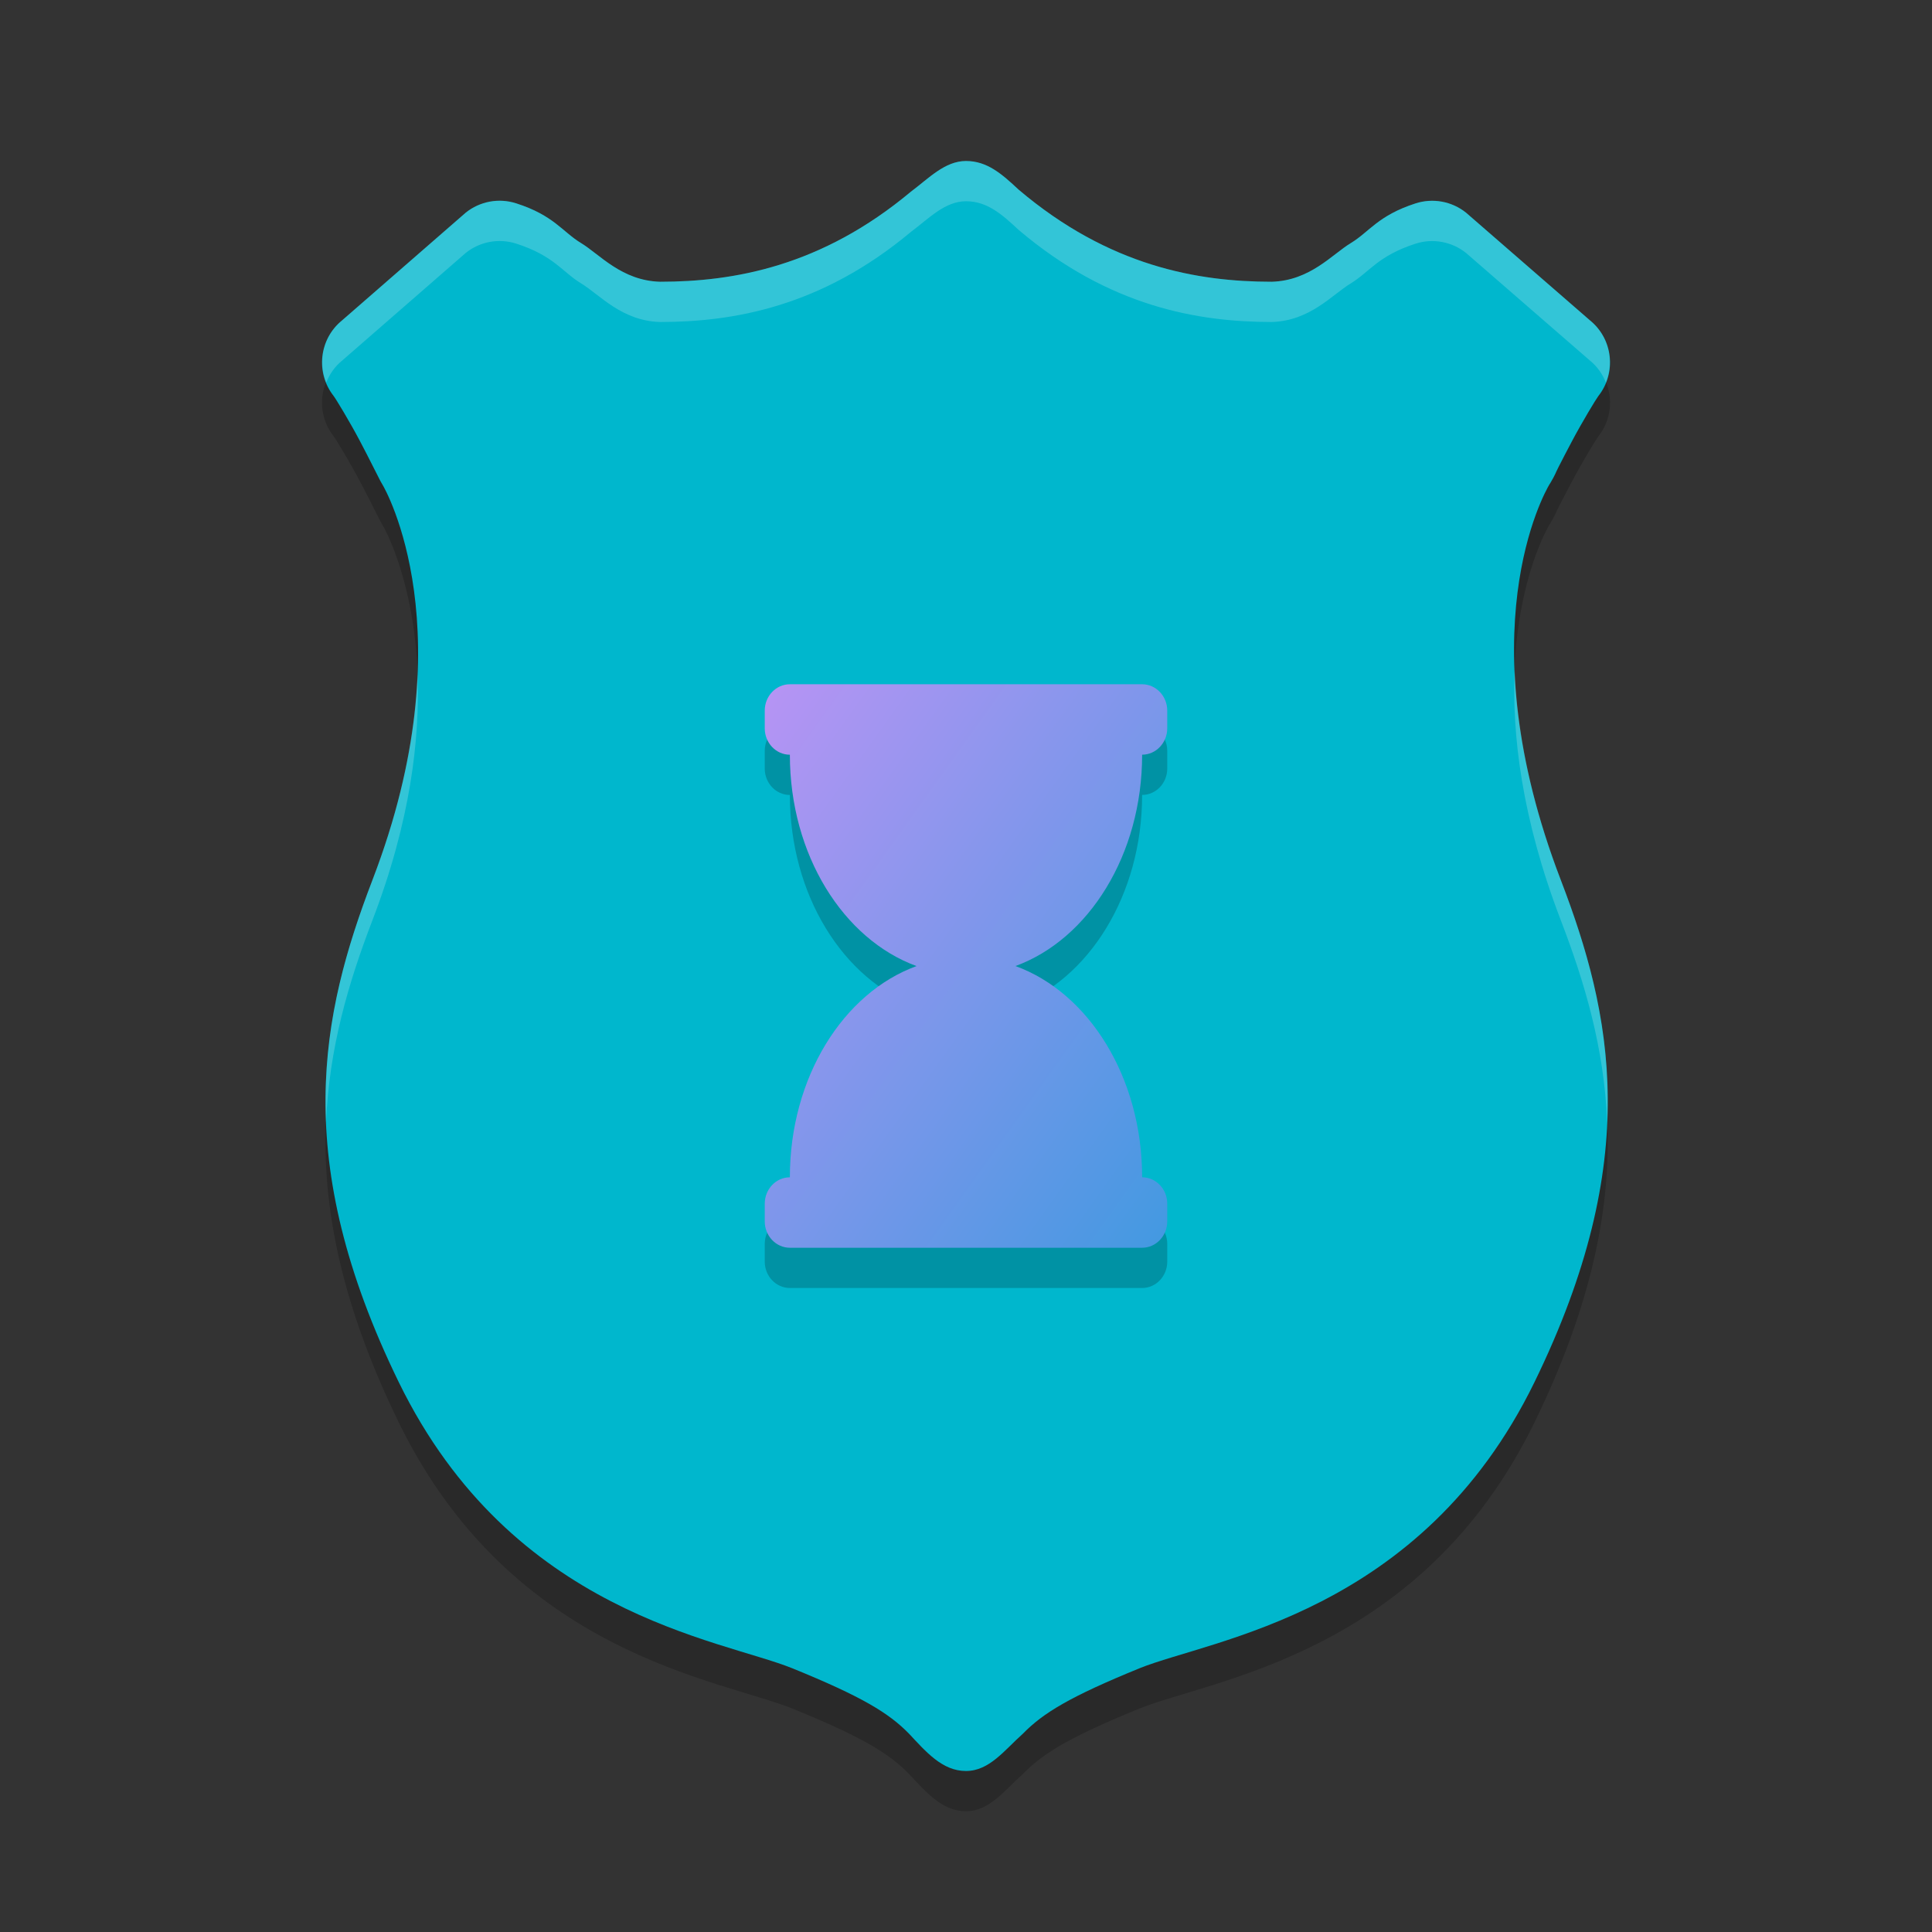 <svg xmlns="http://www.w3.org/2000/svg" width="48" height="48" version="1.1"><rect width="100%" height="100%" fill="#333333" stroke="none"/><defs>
<linearGradient id="ucPurpleBlue" x1="0%" y1="0%" x2="100%" y2="100%">
  <stop offset="0%" style="stop-color:#B794F4;stop-opacity:1"/>
  <stop offset="100%" style="stop-color:#4299E1;stop-opacity:1"/>
</linearGradient>
</defs>
 <path style="opacity:0.2" d="M 24,5 C 23.474,5 23.073,5.432 22.631,5.762 20.404,7.624 18.221,7.999 16.4,8 15.445,7.973 14.9,7.32 14.438,7.04 13.973,6.759 13.762,6.352 12.826,6.052 12.395,5.913 11.923,6 11.57,6.284 l -3.068,2.673 c -0.574,0.463 -0.669,1.301 -0.213,1.881 0.051,0.064 0.402,0.642 0.654,1.121 0.253,0.479 0.382,0.751 0.508,0.992 0.017,0.033 0.035,0.065 0.055,0.096 0.052,0.083 2.112,3.663 -0.251,9.814 -1.283,3.343 -2.05,6.94 0.654,12.482 2.814,5.759 7.978,6.379 9.776,7.105 1.719,0.7 2.396,1.108 2.901,1.627 C 23.006,44.524 23.413,45 23.998,45 c 0.585,0 0.958,-0.52 1.415,-0.926 0.504,-0.518 1.181,-0.926 2.895,-1.625 l 0.004,-0.002 c 1.8,-0.725 6.998,-1.346 9.81,-7.104 2.705,-5.543 1.937,-9.14 0.654,-12.482 C 36.415,16.71 38.366,13.248 38.5,13.027 c 0.005,-0.008 0.011,-0.016 0.016,-0.023 0.147,-0.253 0.113,-0.219 0.203,-0.396 0.09,-0.177 0.209,-0.407 0.336,-0.646 0.254,-0.48 0.605,-1.059 0.656,-1.123 0.458,-0.58 0.363,-1.42 -0.213,-1.883 L 36.424,6.284 C 36.07,6 35.597,5.914 35.166,6.054 34.232,6.357 34.023,6.76 33.559,7.04 33.096,7.319 32.551,7.973 31.594,8 29.766,7.999 27.559,7.621 25.308,5.712 24.891,5.322 24.526,5 24,5 Z"/>
 <path style="fill:#00b7cd" d="M 24,4 C 23.474,4 23.073,4.432 22.631,4.762 20.404,6.624 18.221,6.999 16.4,7 15.445,6.973 14.9,6.32 14.438,6.04 13.973,5.759 13.762,5.352 12.826,5.052 12.395,4.913 11.923,5 11.57,5.284 l -3.068,2.673 c -0.574,0.463 -0.669,1.301 -0.213,1.881 0.051,0.064 0.402,0.642 0.654,1.121 0.253,0.479 0.382,0.751 0.508,0.992 0.017,0.033 0.035,0.065 0.055,0.096 0.052,0.083 2.112,3.663 -0.251,9.814 -1.283,3.343 -2.05,6.94 0.654,12.482 2.814,5.759 7.978,6.379 9.776,7.105 1.719,0.7 2.396,1.108 2.901,1.627 C 23.006,43.524 23.413,44 23.998,44 c 0.585,0 0.958,-0.52 1.415,-0.926 0.504,-0.518 1.181,-0.926 2.895,-1.625 l 0.004,-0.002 c 1.8,-0.725 6.998,-1.346 9.81,-7.104 2.705,-5.543 1.937,-9.14 0.654,-12.482 C 36.415,15.71 38.366,12.248 38.5,12.027 c 0.005,-0.008 0.011,-0.016 0.016,-0.023 0.147,-0.253 0.113,-0.219 0.203,-0.396 0.09,-0.177 0.209,-0.407 0.336,-0.646 0.254,-0.48 0.605,-1.059 0.656,-1.123 0.458,-0.58 0.363,-1.42 -0.213,-1.883 L 36.424,5.284 C 36.07,5 35.597,4.914 35.166,5.054 34.232,5.357 34.023,5.76 33.559,6.04 33.096,6.319 32.551,6.973 31.594,7 29.766,6.999 27.559,6.621 25.308,4.712 24.891,4.322 24.526,4 24,4 Z"/>
 <path style="opacity:0.2" d="M 28.376,19.75 C 28.72,19.75 29,19.457 29,19.093 V 18.655 C 29,18.294 28.72,18 28.376,18 H 19.624 C 19.28,18 19,18.294 19,18.655 v 0.441 c 0,0.361 0.28,0.655 0.624,0.655 0,2.488 1.329,4.587 3.147,5.251 -1.818,0.661 -3.147,2.761 -3.147,5.248 C 19.28,30.25 19,30.543 19,30.907 v 0.438 C 19,31.706 19.28,32 19.624,32 h 8.752 C 28.72,32 29,31.706 29,31.345 v -0.441 c 0,-0.361 -0.28,-0.655 -0.624,-0.655 0,-2.488 -1.329,-4.587 -3.147,-5.248 1.818,-0.664 3.147,-2.764 3.147,-5.251 z"/>
 <path fill="url(#ucPurpleBlue)" d="M 28.376,18.75 C 28.72,18.75 29,18.457 29,18.093 V 17.655 C 29,17.294 28.72,17 28.376,17 H 19.624 C 19.28,17 19,17.294 19,17.655 v 0.441 c 0,0.361 0.28,0.655 0.624,0.655 0,2.488 1.329,4.587 3.147,5.251 -1.818,0.661 -3.147,2.761 -3.147,5.248 C 19.28,29.25 19,29.543 19,29.907 v 0.438 C 19,30.706 19.28,31 19.624,31 h 8.752 C 28.72,31 29,30.706 29,30.345 v -0.441 c 0,-0.361 -0.28,-0.655 -0.624,-0.655 0,-2.488 -1.329,-4.587 -3.147,-5.248 1.818,-0.664 3.147,-2.764 3.147,-5.251 z"/>
 <path style="opacity:0.2;fill:#ffffff" d="M 24,4 C 23.474,4 23.073,4.432 22.631,4.762 20.403,6.624 18.221,6.999 16.4,7 15.445,6.973 14.9,6.321 14.438,6.041 13.973,5.76 13.762,5.353 12.826,5.053 12.395,4.914 11.923,5.001 11.57,5.285 L 8.502,7.957 C 8.03,8.337 7.888,8.97 8.104,9.506 8.187,9.299 8.316,9.107 8.502,8.957 L 11.57,6.285 C 11.923,6.001 12.395,5.914 12.826,6.053 13.762,6.353 13.973,6.76 14.438,7.041 14.9,7.321 15.445,7.973 16.4,8 18.221,7.999 20.403,7.624 22.631,5.762 23.073,5.432 23.474,5 24,5 24.526,5 24.891,5.323 25.309,5.713 27.559,7.622 29.766,7.999 31.594,8 c 0.957,-0.027 1.503,-0.68 1.965,-0.959 0.464,-0.281 0.673,-0.684 1.607,-0.986 0.431,-0.14 0.904,-0.053 1.258,0.23 l 3.074,2.67 c 0.186,0.15 0.317,0.341 0.4,0.549 0.216,-0.536 0.072,-1.169 -0.4,-1.549 L 36.424,5.285 C 36.07,5.001 35.597,4.915 35.166,5.055 34.232,5.357 34.023,5.76 33.559,6.041 33.096,6.32 32.551,6.973 31.594,7 29.766,6.999 27.559,6.622 25.309,4.713 24.891,4.323 24.526,4 24,4 Z m 13.631,12.646 c -0.066,1.586 0.167,3.665 1.146,6.215 0.597,1.556 1.077,3.171 1.152,5.008 0.094,-2.264 -0.449,-4.175 -1.152,-6.008 -0.785,-2.044 -1.089,-3.785 -1.146,-5.215 z m -27.258,0.113 c -0.059,1.415 -0.36,3.124 -1.119,5.102 -0.705,1.837 -1.25,3.754 -1.152,6.025 0.073,-1.844 0.553,-3.464 1.152,-5.025 0.949,-2.472 1.181,-4.52 1.119,-6.102 z"/>
</svg>
